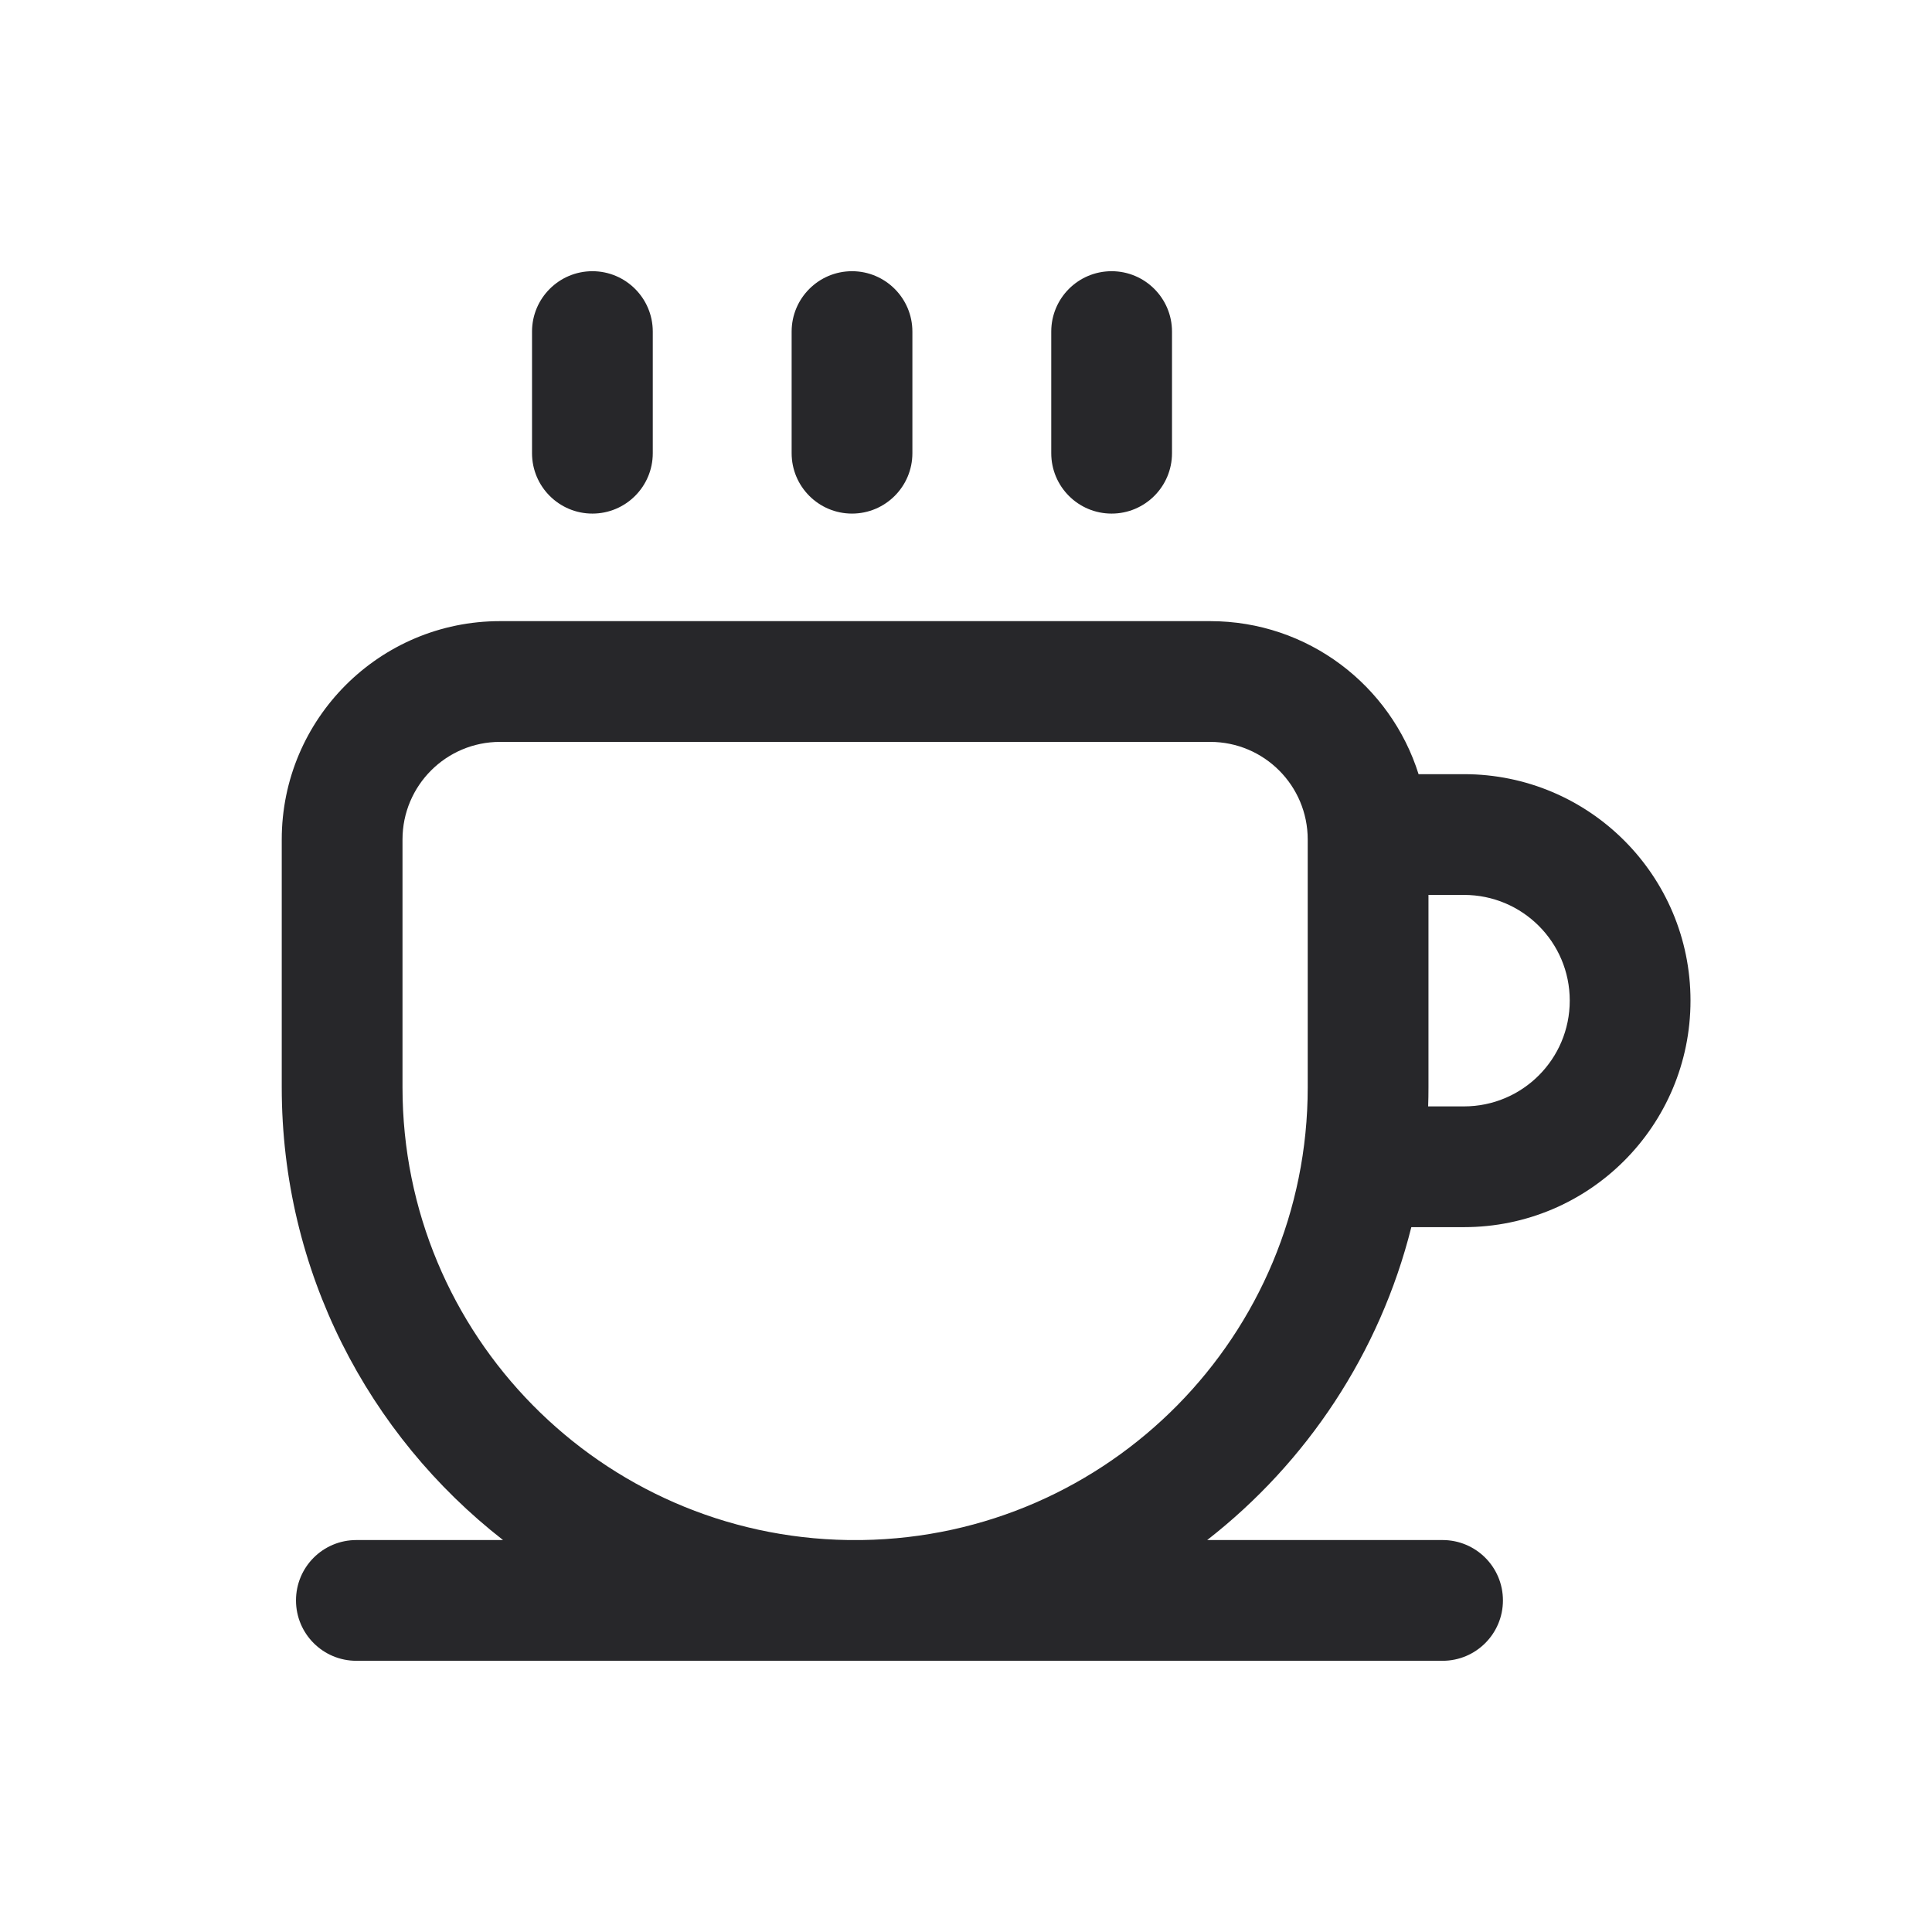 <svg width="24" height="24" viewBox="0 0 24 24" fill="none" xmlns="http://www.w3.org/2000/svg">
<path fill-rule="evenodd" clip-rule="evenodd" d="M7.359 3.369C7.773 3.369 8.109 3.705 8.109 4.119V5.63C8.109 6.044 7.773 6.38 7.359 6.38C6.945 6.38 6.609 6.044 6.609 5.63V4.119C6.609 3.705 6.945 3.369 7.359 3.369ZM10.584 3.369C10.998 3.369 11.334 3.705 11.334 4.119V5.63C11.334 6.044 10.998 6.38 10.584 6.38C10.17 6.38 9.834 6.044 9.834 5.63V4.119C9.834 3.705 10.17 3.369 10.584 3.369ZM13.809 3.369C14.223 3.369 14.559 3.705 14.559 4.119V5.63C14.559 6.044 14.223 6.38 13.809 6.38C13.394 6.38 13.059 6.044 13.059 5.63V4.119C13.059 3.705 13.394 3.369 13.809 3.369ZM6.212 9.216C5.543 9.216 5 9.758 5 10.429V13.508C5 16.585 7.471 19.085 10.537 19.131H10.708C13.774 19.085 16.245 16.585 16.245 13.508V10.429C16.245 9.758 15.702 9.216 15.033 9.216H6.212ZM10.719 20.631H17.92C18.334 20.631 18.67 20.295 18.67 19.881C18.67 19.466 18.334 19.131 17.92 19.131H14.996C16.231 18.169 17.14 16.809 17.532 15.244H18.186C19.741 15.244 21 13.984 21 12.43C21 10.876 19.741 9.617 18.186 9.617H17.622C17.276 8.515 16.248 7.716 15.033 7.716H6.212C4.715 7.716 3.5 8.93 3.5 10.429V13.508C3.5 15.793 4.576 17.827 6.249 19.131H4.427C4.012 19.131 3.677 19.466 3.677 19.881C3.677 20.295 4.012 20.631 4.427 20.631H10.527C10.558 20.631 10.591 20.631 10.623 20.631C10.655 20.631 10.687 20.631 10.719 20.631ZM17.745 11.117V13.508C17.745 13.587 17.744 13.666 17.741 13.744H18.186C18.912 13.744 19.5 13.156 19.5 12.43C19.5 11.704 18.912 11.117 18.186 11.117H17.745Z" fill="#27272A"/>
</svg>
